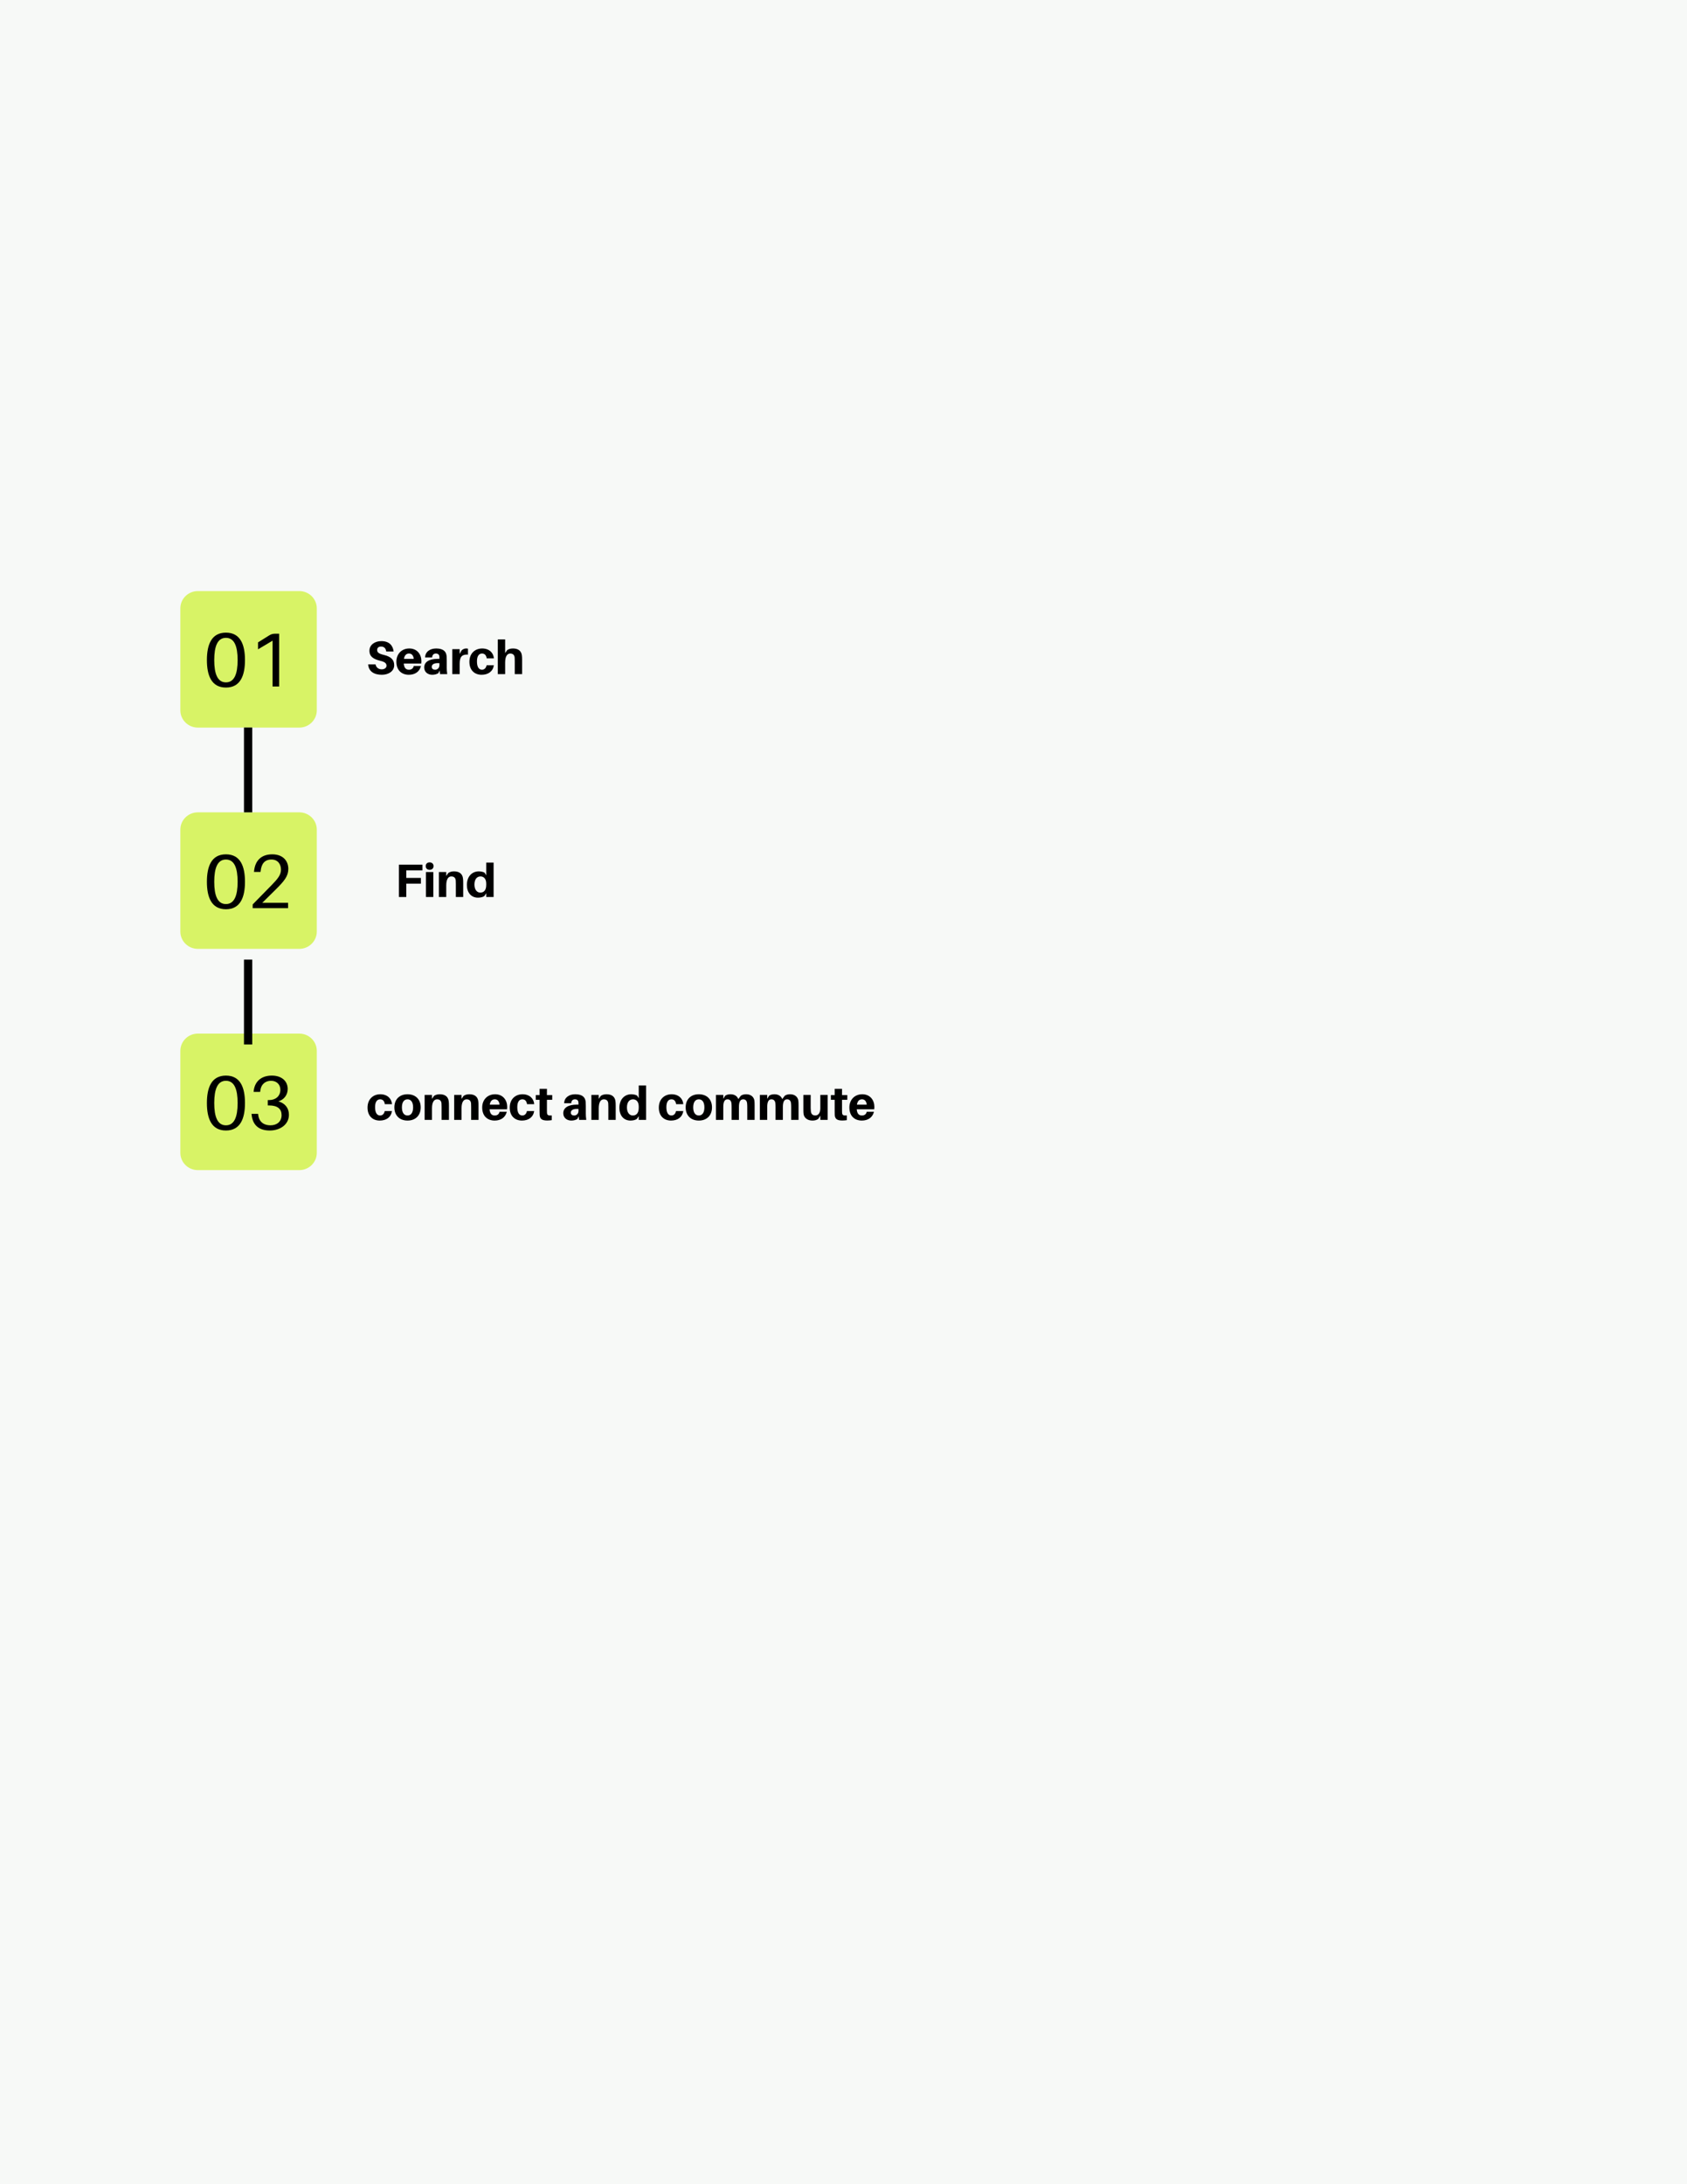 <svg xmlns="http://www.w3.org/2000/svg" xmlns:xlink="http://www.w3.org/1999/xlink" width="816" zoomAndPan="magnify" viewBox="0 0 612 792" height="1056" preserveAspectRatio="xMidYMid meet" version="1.0"><defs><g/><clipPath id="95a0f02fdd"><path d="M 65.422 214.328 L 114.922 214.328 L 114.922 263.828 L 65.422 263.828 Z M 65.422 214.328 " clip-rule="nonzero"/></clipPath><clipPath id="115b23680d"><path d="M 65.422 294.559 L 114.922 294.559 L 114.922 344.059 L 65.422 344.059 Z M 65.422 294.559 " clip-rule="nonzero"/></clipPath><clipPath id="53c17b8936"><path d="M 65.422 374.789 L 114.922 374.789 L 114.922 424.289 L 65.422 424.289 Z M 65.422 374.789 " clip-rule="nonzero"/></clipPath></defs><rect x="-61.2" width="734.4" fill="#ffffff" y="-79.2" height="950.4" fill-opacity="1"/><rect x="-61.2" width="734.4" fill="#ffffff" y="-79.2" height="950.4" fill-opacity="1"/><rect x="-61.2" width="734.4" fill="#f7f9f7" y="-79.2" height="950.4" fill-opacity="1"/><g fill="#000000" fill-opacity="1"><g transform="translate(132.89, 244.438)"><g><path d="M 5.438 -11.965 C 3.16 -11.965 1.137 -10.691 1.137 -8.496 C 1.137 -6.254 2.668 -5.422 5.184 -4.793 C 6.781 -4.418 7.324 -3.859 7.324 -3.043 C 7.324 -2.242 6.559 -1.734 5.59 -1.734 C 4.52 -1.734 3.586 -2.312 3.348 -3.52 L 0.664 -3.52 C 0.867 -0.984 2.77 0.238 5.641 0.238 C 7.988 0.238 10.113 -0.984 10.113 -3.262 C 10.113 -5.117 8.992 -6.34 6.406 -6.949 C 4.52 -7.395 3.926 -7.867 3.926 -8.754 C 3.926 -9.602 4.52 -9.992 5.352 -9.992 C 6.477 -9.992 7.086 -9.297 7.223 -8.207 L 9.906 -8.207 C 9.652 -10.332 8.363 -11.965 5.438 -11.965 Z M 5.438 -11.965 "/></g></g></g><g fill="#000000" fill-opacity="1"><g transform="translate(143.357, 244.438)"><g><path d="M 9.516 -4.691 C 9.516 -7.105 8.023 -9.297 5.133 -9.297 C 2.262 -9.297 0.441 -7.223 0.441 -4.504 C 0.441 -1.309 2.43 0.238 4.961 0.238 C 7.172 0.238 8.871 -0.867 9.363 -2.957 L 6.73 -2.957 C 6.578 -2.105 5.949 -1.598 5.012 -1.598 C 4.012 -1.598 3.262 -2.105 3.109 -3.84 L 9.465 -3.84 C 9.5 -4.164 9.516 -4.453 9.516 -4.691 Z M 5.012 -7.461 C 6 -7.461 6.594 -6.797 6.746 -5.523 L 3.18 -5.523 C 3.398 -6.867 4.062 -7.461 5.012 -7.461 Z M 5.012 -7.461 "/></g></g></g><g fill="#000000" fill-opacity="1"><g transform="translate(153.348, 244.438)"><g><path d="M 6.289 0 L 8.887 0 C 8.754 -1.004 8.719 -1.613 8.719 -2.293 L 8.719 -5.047 C 8.719 -5.574 8.703 -6.086 8.668 -6.508 C 8.531 -8.125 7.562 -9.297 4.879 -9.297 C 2.668 -9.297 0.918 -8.125 0.867 -6.051 L 3.414 -6.051 C 3.484 -6.949 3.941 -7.461 4.777 -7.461 C 5.574 -7.461 5.98 -7.02 6.035 -6.477 C 6.066 -6.168 6.066 -5.93 6.066 -5.691 L 6.066 -5.539 L 5.488 -5.539 C 2.293 -5.539 0.543 -4.383 0.543 -2.414 C 0.543 -0.695 1.922 0.238 3.449 0.238 C 4.281 0.238 5.047 0.051 5.691 -0.355 L 6.102 -1.324 Z M 4.504 -1.598 C 3.773 -1.598 3.281 -1.953 3.281 -2.633 C 3.281 -3.688 4.418 -4.098 6.066 -3.961 L 6.066 -3.297 C 6.066 -2.176 5.301 -1.598 4.504 -1.598 Z M 4.504 -1.598 "/></g></g></g><g fill="#000000" fill-opacity="1"><g transform="translate(163.085, 244.438)"><g><path d="M 6 -9.297 C 5.473 -9.297 4.809 -9.059 4.352 -8.582 L 3.672 -7.324 L 3.672 -9.059 L 1.004 -9.059 L 1.004 0 L 3.672 0 L 3.672 -3.789 C 3.672 -6.355 4.57 -7.207 6.68 -7.07 L 6.68 -9.227 C 6.477 -9.262 6.289 -9.297 6 -9.297 Z M 6 -9.297 "/></g></g></g><g fill="#000000" fill-opacity="1"><g transform="translate(169.848, 244.438)"><g><path d="M 5.082 -9.297 C 2.516 -9.297 0.441 -7.562 0.441 -4.453 C 0.441 -1.375 2.344 0.238 4.859 0.238 C 7.223 0.238 8.957 -0.934 9.312 -3.211 L 6.68 -3.211 C 6.477 -2.16 5.828 -1.598 5.012 -1.598 C 3.91 -1.598 3.18 -2.516 3.18 -4.621 C 3.18 -6.543 3.891 -7.461 5.012 -7.461 C 5.898 -7.461 6.527 -6.949 6.715 -5.711 L 9.312 -5.711 C 9.176 -7.734 7.613 -9.297 5.082 -9.297 Z M 5.082 -9.297 "/></g></g></g><g fill="#000000" fill-opacity="1"><g transform="translate(179.584, 244.438)"><g><path d="M 9.738 -6.797 C 9.535 -8.379 8.43 -9.297 6.527 -9.297 C 5.676 -9.297 5.031 -9.125 4.418 -8.719 L 3.672 -7.629 L 3.672 -12.578 L 1.004 -12.578 L 1.004 0 L 3.672 0 L 3.672 -4.199 C 3.672 -6.508 4.453 -7.445 5.508 -7.461 C 6.543 -7.461 7.055 -6.883 7.121 -5.965 C 7.156 -5.508 7.156 -5.047 7.156 -4.707 L 7.156 0 L 9.824 0 L 9.824 -5.117 C 9.824 -5.848 9.805 -6.34 9.738 -6.797 Z M 9.738 -6.797 "/></g></g></g><g fill="#000000" fill-opacity="1"><g transform="translate(143.278, 325.26)"><g><path d="M 4.113 -9.652 L 9.977 -9.652 L 9.977 -11.727 L 1.445 -11.727 L 1.445 0 L 4.113 0 L 4.113 -4.844 L 9.414 -4.844 L 9.414 -6.918 L 4.113 -6.918 Z M 4.113 -9.652 "/></g></g></g><g fill="#000000" fill-opacity="1"><g transform="translate(153.524, 325.26)"><g><path d="M 2.328 -12.559 C 1.48 -12.559 0.918 -12.031 0.918 -11.215 C 0.918 -10.383 1.48 -9.855 2.328 -9.855 C 3.18 -9.855 3.758 -10.383 3.758 -11.215 C 3.758 -12.031 3.18 -12.559 2.328 -12.559 Z M 3.672 0 L 3.672 -9.059 L 1.004 -9.059 L 1.004 0 Z M 3.672 0 "/></g></g></g><g fill="#000000" fill-opacity="1"><g transform="translate(158.214, 325.26)"><g><path d="M 9.738 -6.797 C 9.535 -8.379 8.43 -9.297 6.527 -9.297 C 5.676 -9.297 5.031 -9.125 4.418 -8.719 L 3.672 -7.629 L 3.672 -9.059 L 1.004 -9.059 L 1.004 0 L 3.672 0 L 3.672 -4.199 C 3.672 -6.508 4.453 -7.461 5.508 -7.461 C 6.543 -7.461 7.055 -6.883 7.121 -5.965 C 7.156 -5.508 7.156 -5.047 7.156 -4.707 L 7.156 0 L 9.824 0 L 9.824 -5.117 C 9.824 -5.848 9.805 -6.34 9.738 -6.797 Z M 9.738 -6.797 "/></g></g></g><g fill="#000000" fill-opacity="1"><g transform="translate(168.936, 325.26)"><g><path d="M 10.129 -12.492 L 7.461 -12.492 L 7.461 -7.867 L 6.867 -8.82 C 6.406 -9.109 5.508 -9.297 4.758 -9.297 C 2.43 -9.297 0.441 -7.598 0.441 -4.352 C 0.441 -1.664 1.953 0.238 4.453 0.238 C 5.371 0.238 6.27 0.035 6.781 -0.355 L 7.461 -1.359 L 7.461 0 L 10.129 0 Z M 5.301 -1.598 C 4.043 -1.598 3.18 -2.719 3.18 -4.504 C 3.18 -6.477 4.098 -7.461 5.387 -7.461 C 6.391 -7.461 7.461 -6.781 7.461 -4.844 L 7.461 -4.418 C 7.461 -2.344 6.508 -1.598 5.301 -1.598 Z M 5.301 -1.598 "/></g></g></g><g fill="#000000" fill-opacity="1"><g transform="translate(132.89, 406.081)"><g><path d="M 5.082 -9.297 C 2.516 -9.297 0.441 -7.562 0.441 -4.453 C 0.441 -1.375 2.344 0.238 4.859 0.238 C 7.223 0.238 8.957 -0.934 9.312 -3.211 L 6.68 -3.211 C 6.477 -2.16 5.828 -1.598 5.012 -1.598 C 3.91 -1.598 3.18 -2.516 3.18 -4.621 C 3.18 -6.543 3.891 -7.461 5.012 -7.461 C 5.898 -7.461 6.527 -6.949 6.715 -5.711 L 9.312 -5.711 C 9.176 -7.734 7.613 -9.297 5.082 -9.297 Z M 5.082 -9.297 "/></g></g></g><g fill="#000000" fill-opacity="1"><g transform="translate(142.626, 406.081)"><g><path d="M 5.219 -9.297 C 2.211 -9.297 0.441 -7.359 0.441 -4.539 C 0.441 -1.715 2.211 0.238 5.219 0.238 C 8.207 0.238 9.992 -1.715 9.992 -4.539 C 9.992 -7.359 8.207 -9.297 5.219 -9.297 Z M 5.219 -1.598 C 3.941 -1.598 3.18 -2.652 3.18 -4.539 C 3.18 -6.426 3.941 -7.461 5.219 -7.461 C 6.477 -7.461 7.238 -6.426 7.238 -4.539 C 7.238 -2.652 6.477 -1.598 5.219 -1.598 Z M 5.219 -1.598 "/></g></g></g><g fill="#000000" fill-opacity="1"><g transform="translate(153.042, 406.081)"><g><path d="M 9.738 -6.797 C 9.535 -8.379 8.43 -9.297 6.527 -9.297 C 5.676 -9.297 5.031 -9.125 4.418 -8.719 L 3.672 -7.629 L 3.672 -9.059 L 1.004 -9.059 L 1.004 0 L 3.672 0 L 3.672 -4.199 C 3.672 -6.508 4.453 -7.461 5.508 -7.461 C 6.543 -7.461 7.055 -6.883 7.121 -5.965 C 7.156 -5.508 7.156 -5.047 7.156 -4.707 L 7.156 0 L 9.824 0 L 9.824 -5.117 C 9.824 -5.848 9.805 -6.34 9.738 -6.797 Z M 9.738 -6.797 "/></g></g></g><g fill="#000000" fill-opacity="1"><g transform="translate(163.764, 406.081)"><g><path d="M 9.738 -6.797 C 9.535 -8.379 8.43 -9.297 6.527 -9.297 C 5.676 -9.297 5.031 -9.125 4.418 -8.719 L 3.672 -7.629 L 3.672 -9.059 L 1.004 -9.059 L 1.004 0 L 3.672 0 L 3.672 -4.199 C 3.672 -6.508 4.453 -7.461 5.508 -7.461 C 6.543 -7.461 7.055 -6.883 7.121 -5.965 C 7.156 -5.508 7.156 -5.047 7.156 -4.707 L 7.156 0 L 9.824 0 L 9.824 -5.117 C 9.824 -5.848 9.805 -6.34 9.738 -6.797 Z M 9.738 -6.797 "/></g></g></g><g fill="#000000" fill-opacity="1"><g transform="translate(174.487, 406.081)"><g><path d="M 9.516 -4.691 C 9.516 -7.105 8.023 -9.297 5.133 -9.297 C 2.262 -9.297 0.441 -7.223 0.441 -4.504 C 0.441 -1.309 2.43 0.238 4.961 0.238 C 7.172 0.238 8.871 -0.867 9.363 -2.957 L 6.73 -2.957 C 6.578 -2.105 5.949 -1.598 5.012 -1.598 C 4.012 -1.598 3.262 -2.105 3.109 -3.84 L 9.465 -3.84 C 9.5 -4.164 9.516 -4.453 9.516 -4.691 Z M 5.012 -7.461 C 6 -7.461 6.594 -6.797 6.746 -5.523 L 3.18 -5.523 C 3.398 -6.867 4.062 -7.461 5.012 -7.461 Z M 5.012 -7.461 "/></g></g></g><g fill="#000000" fill-opacity="1"><g transform="translate(184.478, 406.081)"><g><path d="M 5.082 -9.297 C 2.516 -9.297 0.441 -7.562 0.441 -4.453 C 0.441 -1.375 2.344 0.238 4.859 0.238 C 7.223 0.238 8.957 -0.934 9.312 -3.211 L 6.68 -3.211 C 6.477 -2.16 5.828 -1.598 5.012 -1.598 C 3.91 -1.598 3.18 -2.516 3.18 -4.621 C 3.18 -6.543 3.891 -7.461 5.012 -7.461 C 5.898 -7.461 6.527 -6.949 6.715 -5.711 L 9.312 -5.711 C 9.176 -7.734 7.613 -9.297 5.082 -9.297 Z M 5.082 -9.297 "/></g></g></g><g fill="#000000" fill-opacity="1"><g transform="translate(194.214, 406.081)"><g><path d="M 4.199 -7.289 L 6.117 -7.289 L 6.117 -8.992 L 4.199 -8.992 L 4.199 -11.27 L 1.531 -11.27 L 1.531 -8.992 L 0.152 -8.992 L 0.152 -7.289 L 1.531 -7.289 L 1.531 -3.129 C 1.531 -2.617 1.531 -2.211 1.562 -1.75 C 1.664 -0.426 2.312 0.223 4.301 0.223 C 4.879 0.223 5.406 0.172 5.949 0.086 L 5.949 -1.613 C 4.59 -1.531 4.281 -1.734 4.215 -2.633 C 4.199 -2.871 4.199 -3.18 4.199 -3.484 Z M 4.199 -7.289 "/></g></g></g><g fill="#000000" fill-opacity="1"><g transform="translate(200.637, 406.081)"><g/></g></g><g fill="#000000" fill-opacity="1"><g transform="translate(203.798, 406.081)"><g><path d="M 6.289 0 L 8.887 0 C 8.754 -1.004 8.719 -1.613 8.719 -2.293 L 8.719 -5.047 C 8.719 -5.574 8.703 -6.086 8.668 -6.508 C 8.531 -8.125 7.562 -9.297 4.879 -9.297 C 2.668 -9.297 0.918 -8.125 0.867 -6.051 L 3.414 -6.051 C 3.484 -6.949 3.941 -7.461 4.777 -7.461 C 5.574 -7.461 5.98 -7.02 6.035 -6.477 C 6.066 -6.168 6.066 -5.93 6.066 -5.691 L 6.066 -5.539 L 5.488 -5.539 C 2.293 -5.539 0.543 -4.383 0.543 -2.414 C 0.543 -0.695 1.922 0.238 3.449 0.238 C 4.281 0.238 5.047 0.051 5.691 -0.355 L 6.102 -1.324 Z M 4.504 -1.598 C 3.773 -1.598 3.281 -1.953 3.281 -2.633 C 3.281 -3.688 4.418 -4.098 6.066 -3.961 L 6.066 -3.297 C 6.066 -2.176 5.301 -1.598 4.504 -1.598 Z M 4.504 -1.598 "/></g></g></g><g fill="#000000" fill-opacity="1"><g transform="translate(213.534, 406.081)"><g><path d="M 9.738 -6.797 C 9.535 -8.379 8.43 -9.297 6.527 -9.297 C 5.676 -9.297 5.031 -9.125 4.418 -8.719 L 3.672 -7.629 L 3.672 -9.059 L 1.004 -9.059 L 1.004 0 L 3.672 0 L 3.672 -4.199 C 3.672 -6.508 4.453 -7.461 5.508 -7.461 C 6.543 -7.461 7.055 -6.883 7.121 -5.965 C 7.156 -5.508 7.156 -5.047 7.156 -4.707 L 7.156 0 L 9.824 0 L 9.824 -5.117 C 9.824 -5.848 9.805 -6.34 9.738 -6.797 Z M 9.738 -6.797 "/></g></g></g><g fill="#000000" fill-opacity="1"><g transform="translate(224.257, 406.081)"><g><path d="M 10.129 -12.492 L 7.461 -12.492 L 7.461 -7.867 L 6.867 -8.82 C 6.406 -9.109 5.508 -9.297 4.758 -9.297 C 2.43 -9.297 0.441 -7.598 0.441 -4.352 C 0.441 -1.664 1.953 0.238 4.453 0.238 C 5.371 0.238 6.27 0.035 6.781 -0.355 L 7.461 -1.359 L 7.461 0 L 10.129 0 Z M 5.301 -1.598 C 4.043 -1.598 3.18 -2.719 3.18 -4.504 C 3.18 -6.477 4.098 -7.461 5.387 -7.461 C 6.391 -7.461 7.461 -6.781 7.461 -4.844 L 7.461 -4.418 C 7.461 -2.344 6.508 -1.598 5.301 -1.598 Z M 5.301 -1.598 "/></g></g></g><g fill="#000000" fill-opacity="1"><g transform="translate(235.403, 406.081)"><g/></g></g><g fill="#000000" fill-opacity="1"><g transform="translate(238.564, 406.081)"><g><path d="M 5.082 -9.297 C 2.516 -9.297 0.441 -7.562 0.441 -4.453 C 0.441 -1.375 2.344 0.238 4.859 0.238 C 7.223 0.238 8.957 -0.934 9.312 -3.211 L 6.68 -3.211 C 6.477 -2.16 5.828 -1.598 5.012 -1.598 C 3.91 -1.598 3.18 -2.516 3.18 -4.621 C 3.18 -6.543 3.891 -7.461 5.012 -7.461 C 5.898 -7.461 6.527 -6.949 6.715 -5.711 L 9.312 -5.711 C 9.176 -7.734 7.613 -9.297 5.082 -9.297 Z M 5.082 -9.297 "/></g></g></g><g fill="#000000" fill-opacity="1"><g transform="translate(248.3, 406.081)"><g><path d="M 5.219 -9.297 C 2.211 -9.297 0.441 -7.359 0.441 -4.539 C 0.441 -1.715 2.211 0.238 5.219 0.238 C 8.207 0.238 9.992 -1.715 9.992 -4.539 C 9.992 -7.359 8.207 -9.297 5.219 -9.297 Z M 5.219 -1.598 C 3.941 -1.598 3.18 -2.652 3.18 -4.539 C 3.18 -6.426 3.941 -7.461 5.219 -7.461 C 6.477 -7.461 7.238 -6.426 7.238 -4.539 C 7.238 -2.652 6.477 -1.598 5.219 -1.598 Z M 5.219 -1.598 "/></g></g></g><g fill="#000000" fill-opacity="1"><g transform="translate(258.717, 406.081)"><g><path d="M 14.957 -7.035 C 14.75 -8.277 13.75 -9.297 11.98 -9.297 C 11.164 -9.297 10.57 -9.125 10.043 -8.77 L 9.125 -7.547 C 8.754 -8.547 7.816 -9.297 6.305 -9.297 C 5.473 -9.297 4.895 -9.125 4.352 -8.77 L 3.672 -7.648 L 3.672 -9.059 L 1.004 -9.059 L 1.004 0 L 3.672 0 L 3.672 -4.707 C 3.672 -6.559 4.164 -7.461 5.184 -7.461 C 6.051 -7.461 6.508 -6.949 6.629 -6.051 C 6.68 -5.59 6.695 -5.098 6.695 -4.672 L 6.695 0 L 9.348 0 L 9.348 -4.707 C 9.348 -6.559 9.855 -7.461 10.875 -7.461 C 11.727 -7.461 12.203 -6.949 12.305 -6.051 C 12.355 -5.59 12.371 -5.098 12.371 -4.672 L 12.371 0 L 15.039 0 L 15.039 -5.352 C 15.039 -6.086 15.023 -6.578 14.957 -7.035 Z M 14.957 -7.035 "/></g></g></g><g fill="#000000" fill-opacity="1"><g transform="translate(274.655, 406.081)"><g><path d="M 14.957 -7.035 C 14.75 -8.277 13.75 -9.297 11.98 -9.297 C 11.164 -9.297 10.57 -9.125 10.043 -8.77 L 9.125 -7.547 C 8.754 -8.547 7.816 -9.297 6.305 -9.297 C 5.473 -9.297 4.895 -9.125 4.352 -8.77 L 3.672 -7.648 L 3.672 -9.059 L 1.004 -9.059 L 1.004 0 L 3.672 0 L 3.672 -4.707 C 3.672 -6.559 4.164 -7.461 5.184 -7.461 C 6.051 -7.461 6.508 -6.949 6.629 -6.051 C 6.68 -5.59 6.695 -5.098 6.695 -4.672 L 6.695 0 L 9.348 0 L 9.348 -4.707 C 9.348 -6.559 9.855 -7.461 10.875 -7.461 C 11.727 -7.461 12.203 -6.949 12.305 -6.051 C 12.355 -5.59 12.371 -5.098 12.371 -4.672 L 12.371 0 L 15.039 0 L 15.039 -5.352 C 15.039 -6.086 15.023 -6.578 14.957 -7.035 Z M 14.957 -7.035 "/></g></g></g><g fill="#000000" fill-opacity="1"><g transform="translate(290.594, 406.081)"><g><path d="M 9.652 -9.059 L 7 -9.059 L 7 -4.215 C 7 -2.551 6.289 -1.613 5.199 -1.613 C 4.164 -1.613 3.688 -2.16 3.57 -3.074 C 3.52 -3.535 3.5 -4.027 3.5 -4.316 L 3.5 -9.059 L 0.852 -9.059 L 0.852 -3.738 C 0.852 -3.008 0.867 -2.516 0.934 -2.055 C 1.137 -0.816 2.262 0.238 4.129 0.238 C 4.98 0.238 5.625 0.066 6.238 -0.34 L 7 -1.547 L 7 0 L 9.652 0 Z M 9.652 -9.059 "/></g></g></g><g fill="#000000" fill-opacity="1"><g transform="translate(301.265, 406.081)"><g><path d="M 4.199 -7.289 L 6.117 -7.289 L 6.117 -8.992 L 4.199 -8.992 L 4.199 -11.27 L 1.531 -11.27 L 1.531 -8.992 L 0.152 -8.992 L 0.152 -7.289 L 1.531 -7.289 L 1.531 -3.129 C 1.531 -2.617 1.531 -2.211 1.562 -1.75 C 1.664 -0.426 2.312 0.223 4.301 0.223 C 4.879 0.223 5.406 0.172 5.949 0.086 L 5.949 -1.613 C 4.59 -1.531 4.281 -1.734 4.215 -2.633 C 4.199 -2.871 4.199 -3.18 4.199 -3.484 Z M 4.199 -7.289 "/></g></g></g><g fill="#000000" fill-opacity="1"><g transform="translate(307.688, 406.081)"><g><path d="M 9.516 -4.691 C 9.516 -7.105 8.023 -9.297 5.133 -9.297 C 2.262 -9.297 0.441 -7.223 0.441 -4.504 C 0.441 -1.309 2.43 0.238 4.961 0.238 C 7.172 0.238 8.871 -0.867 9.363 -2.957 L 6.73 -2.957 C 6.578 -2.105 5.949 -1.598 5.012 -1.598 C 4.012 -1.598 3.262 -2.105 3.109 -3.84 L 9.465 -3.84 C 9.5 -4.164 9.516 -4.453 9.516 -4.691 Z M 5.012 -7.461 C 6 -7.461 6.594 -6.797 6.746 -5.523 L 3.18 -5.523 C 3.398 -6.867 4.062 -7.461 5.012 -7.461 Z M 5.012 -7.461 "/></g></g></g><g clip-path="url(#95a0f02fdd)"><path fill="#d8f366" d="M 108.582 263.828 L 71.766 263.828 C 68.27 263.828 65.426 261.02 65.426 257.57 L 65.426 220.586 C 65.426 217.137 68.27 214.328 71.766 214.328 L 108.582 214.328 C 112.078 214.328 114.922 217.137 114.922 220.586 L 114.922 257.57 C 114.922 261.02 112.078 263.828 108.582 263.828 " fill-opacity="1" fill-rule="nonzero"/></g><g fill="#000000" fill-opacity="1"><g transform="translate(73.921, 248.925)"><g><path d="M 8.043 -19.527 C 2.773 -19.527 1.137 -15.145 1.137 -9.57 C 1.137 -4.023 2.773 0.387 8.043 0.387 C 13.312 0.387 14.949 -4.023 14.949 -9.57 C 14.949 -15.145 13.312 -19.527 8.043 -19.527 Z M 8.043 -1.496 C 4.992 -1.496 3.801 -4.578 3.801 -9.57 C 3.801 -14.59 4.992 -17.641 8.043 -17.641 C 11.094 -17.641 12.285 -14.59 12.285 -9.57 C 12.285 -4.578 11.094 -1.496 8.043 -1.496 Z M 8.043 -1.496 "/></g></g></g><g fill="#000000" fill-opacity="1"><g transform="translate(90.003, 248.925)"><g><path d="M 11.262 -19.137 L 9.734 -19.137 C 9.07 -19.137 8.402 -19 7.656 -18.527 L 3.605 -16.004 L 3.605 -13.48 L 8.875 -16.613 L 8.875 0 L 11.262 0 Z M 11.262 -19.137 "/></g></g></g><g clip-path="url(#115b23680d)"><path fill="#d8f366" d="M 108.582 344.059 L 71.766 344.059 C 68.27 344.059 65.426 341.25 65.426 337.805 L 65.426 300.816 C 65.426 297.367 68.27 294.559 71.766 294.559 L 108.582 294.559 C 112.078 294.559 114.922 297.367 114.922 300.816 L 114.922 337.805 C 114.922 341.25 112.078 344.059 108.582 344.059 " fill-opacity="1" fill-rule="nonzero"/></g><g fill="#000000" fill-opacity="1"><g transform="translate(73.921, 329.311)"><g><path d="M 8.043 -19.527 C 2.773 -19.527 1.137 -15.145 1.137 -9.57 C 1.137 -4.023 2.773 0.387 8.043 0.387 C 13.312 0.387 14.949 -4.023 14.949 -9.57 C 14.949 -15.145 13.312 -19.527 8.043 -19.527 Z M 8.043 -1.496 C 4.992 -1.496 3.801 -4.578 3.801 -9.57 C 3.801 -14.59 4.992 -17.641 8.043 -17.641 C 11.094 -17.641 12.285 -14.59 12.285 -9.57 C 12.285 -4.578 11.094 -1.496 8.043 -1.496 Z M 8.043 -1.496 "/></g></g></g><g fill="#000000" fill-opacity="1"><g transform="translate(90.003, 329.311)"><g><path d="M 5.133 -1.941 L 9.93 -6.684 C 13.176 -9.875 14.59 -11.648 14.59 -14.254 C 14.59 -17.113 12.676 -19.527 8.766 -19.527 C 4.938 -19.527 2.551 -17.418 2.164 -13.422 L 2.137 -13.145 L 4.52 -13.145 L 4.547 -13.422 C 4.824 -16.113 6.02 -17.641 8.488 -17.641 C 10.789 -17.641 11.926 -15.949 11.926 -13.977 C 11.926 -12.121 10.844 -10.734 8.598 -8.43 L 1.664 -1.359 L 1.664 0 L 14.504 0 L 14.504 -1.941 Z M 5.133 -1.941 "/></g></g></g><g clip-path="url(#53c17b8936)"><path fill="#d8f366" d="M 108.582 424.289 L 71.766 424.289 C 68.27 424.289 65.426 421.48 65.426 418.035 L 65.426 381.047 C 65.426 377.602 68.27 374.789 71.766 374.789 L 108.582 374.789 C 112.078 374.789 114.922 377.602 114.922 381.047 L 114.922 418.035 C 114.922 421.48 112.078 424.289 108.582 424.289 " fill-opacity="1" fill-rule="nonzero"/></g><g fill="#000000" fill-opacity="1"><g transform="translate(73.921, 409.542)"><g><path d="M 8.043 -19.527 C 2.773 -19.527 1.137 -15.145 1.137 -9.57 C 1.137 -4.023 2.773 0.387 8.043 0.387 C 13.312 0.387 14.949 -4.023 14.949 -9.57 C 14.949 -15.145 13.312 -19.527 8.043 -19.527 Z M 8.043 -1.496 C 4.992 -1.496 3.801 -4.578 3.801 -9.57 C 3.801 -14.59 4.992 -17.641 8.043 -17.641 C 11.094 -17.641 12.285 -14.59 12.285 -9.57 C 12.285 -4.578 11.094 -1.496 8.043 -1.496 Z M 8.043 -1.496 "/></g></g></g><g fill="#000000" fill-opacity="1"><g transform="translate(90.003, 409.542)"><g><path d="M 10.984 -10.18 C 12.98 -10.762 14.367 -12.48 14.367 -14.672 C 14.367 -17.555 12.148 -19.527 8.625 -19.527 C 4.742 -19.527 2.387 -17.363 2.023 -13.895 L 1.996 -13.617 L 4.383 -13.617 L 4.41 -13.895 C 4.66 -16.418 6.297 -17.641 8.32 -17.641 C 10.344 -17.641 11.703 -16.309 11.703 -14.395 C 11.703 -11.98 9.875 -10.648 7.598 -10.648 L 7.129 -10.648 L 7.129 -8.707 L 7.598 -8.707 C 10.707 -8.707 12.148 -7.434 12.148 -5.188 C 12.148 -2.855 10.457 -1.496 8.098 -1.496 C 5.77 -1.496 3.938 -2.691 3.66 -5.379 L 3.633 -5.656 L 1.25 -5.656 L 1.277 -5.379 C 1.691 -1.25 4.242 0.387 7.875 0.387 C 11.566 0.387 14.809 -1.746 14.809 -5.324 C 14.809 -7.82 13.34 -9.512 10.984 -10.18 Z M 10.984 -10.18 "/></g></g></g><path stroke-linecap="butt" transform="matrix(-0, -0.759, 0.75, -0, 90.008, 294.558)" fill="none" stroke-linejoin="miter" d="M -0 -0.001 L 40.536 -0.001 " stroke="#000000" stroke-width="4" stroke-opacity="1" stroke-miterlimit="4"/><path stroke-linecap="butt" transform="matrix(-0, -0.759, 0.75, -0, 90.008, 378.73)" fill="none" stroke-linejoin="miter" d="M 0 -0.001 L 40.536 -0.001 " stroke="#000000" stroke-width="4" stroke-opacity="1" stroke-miterlimit="4"/></svg>